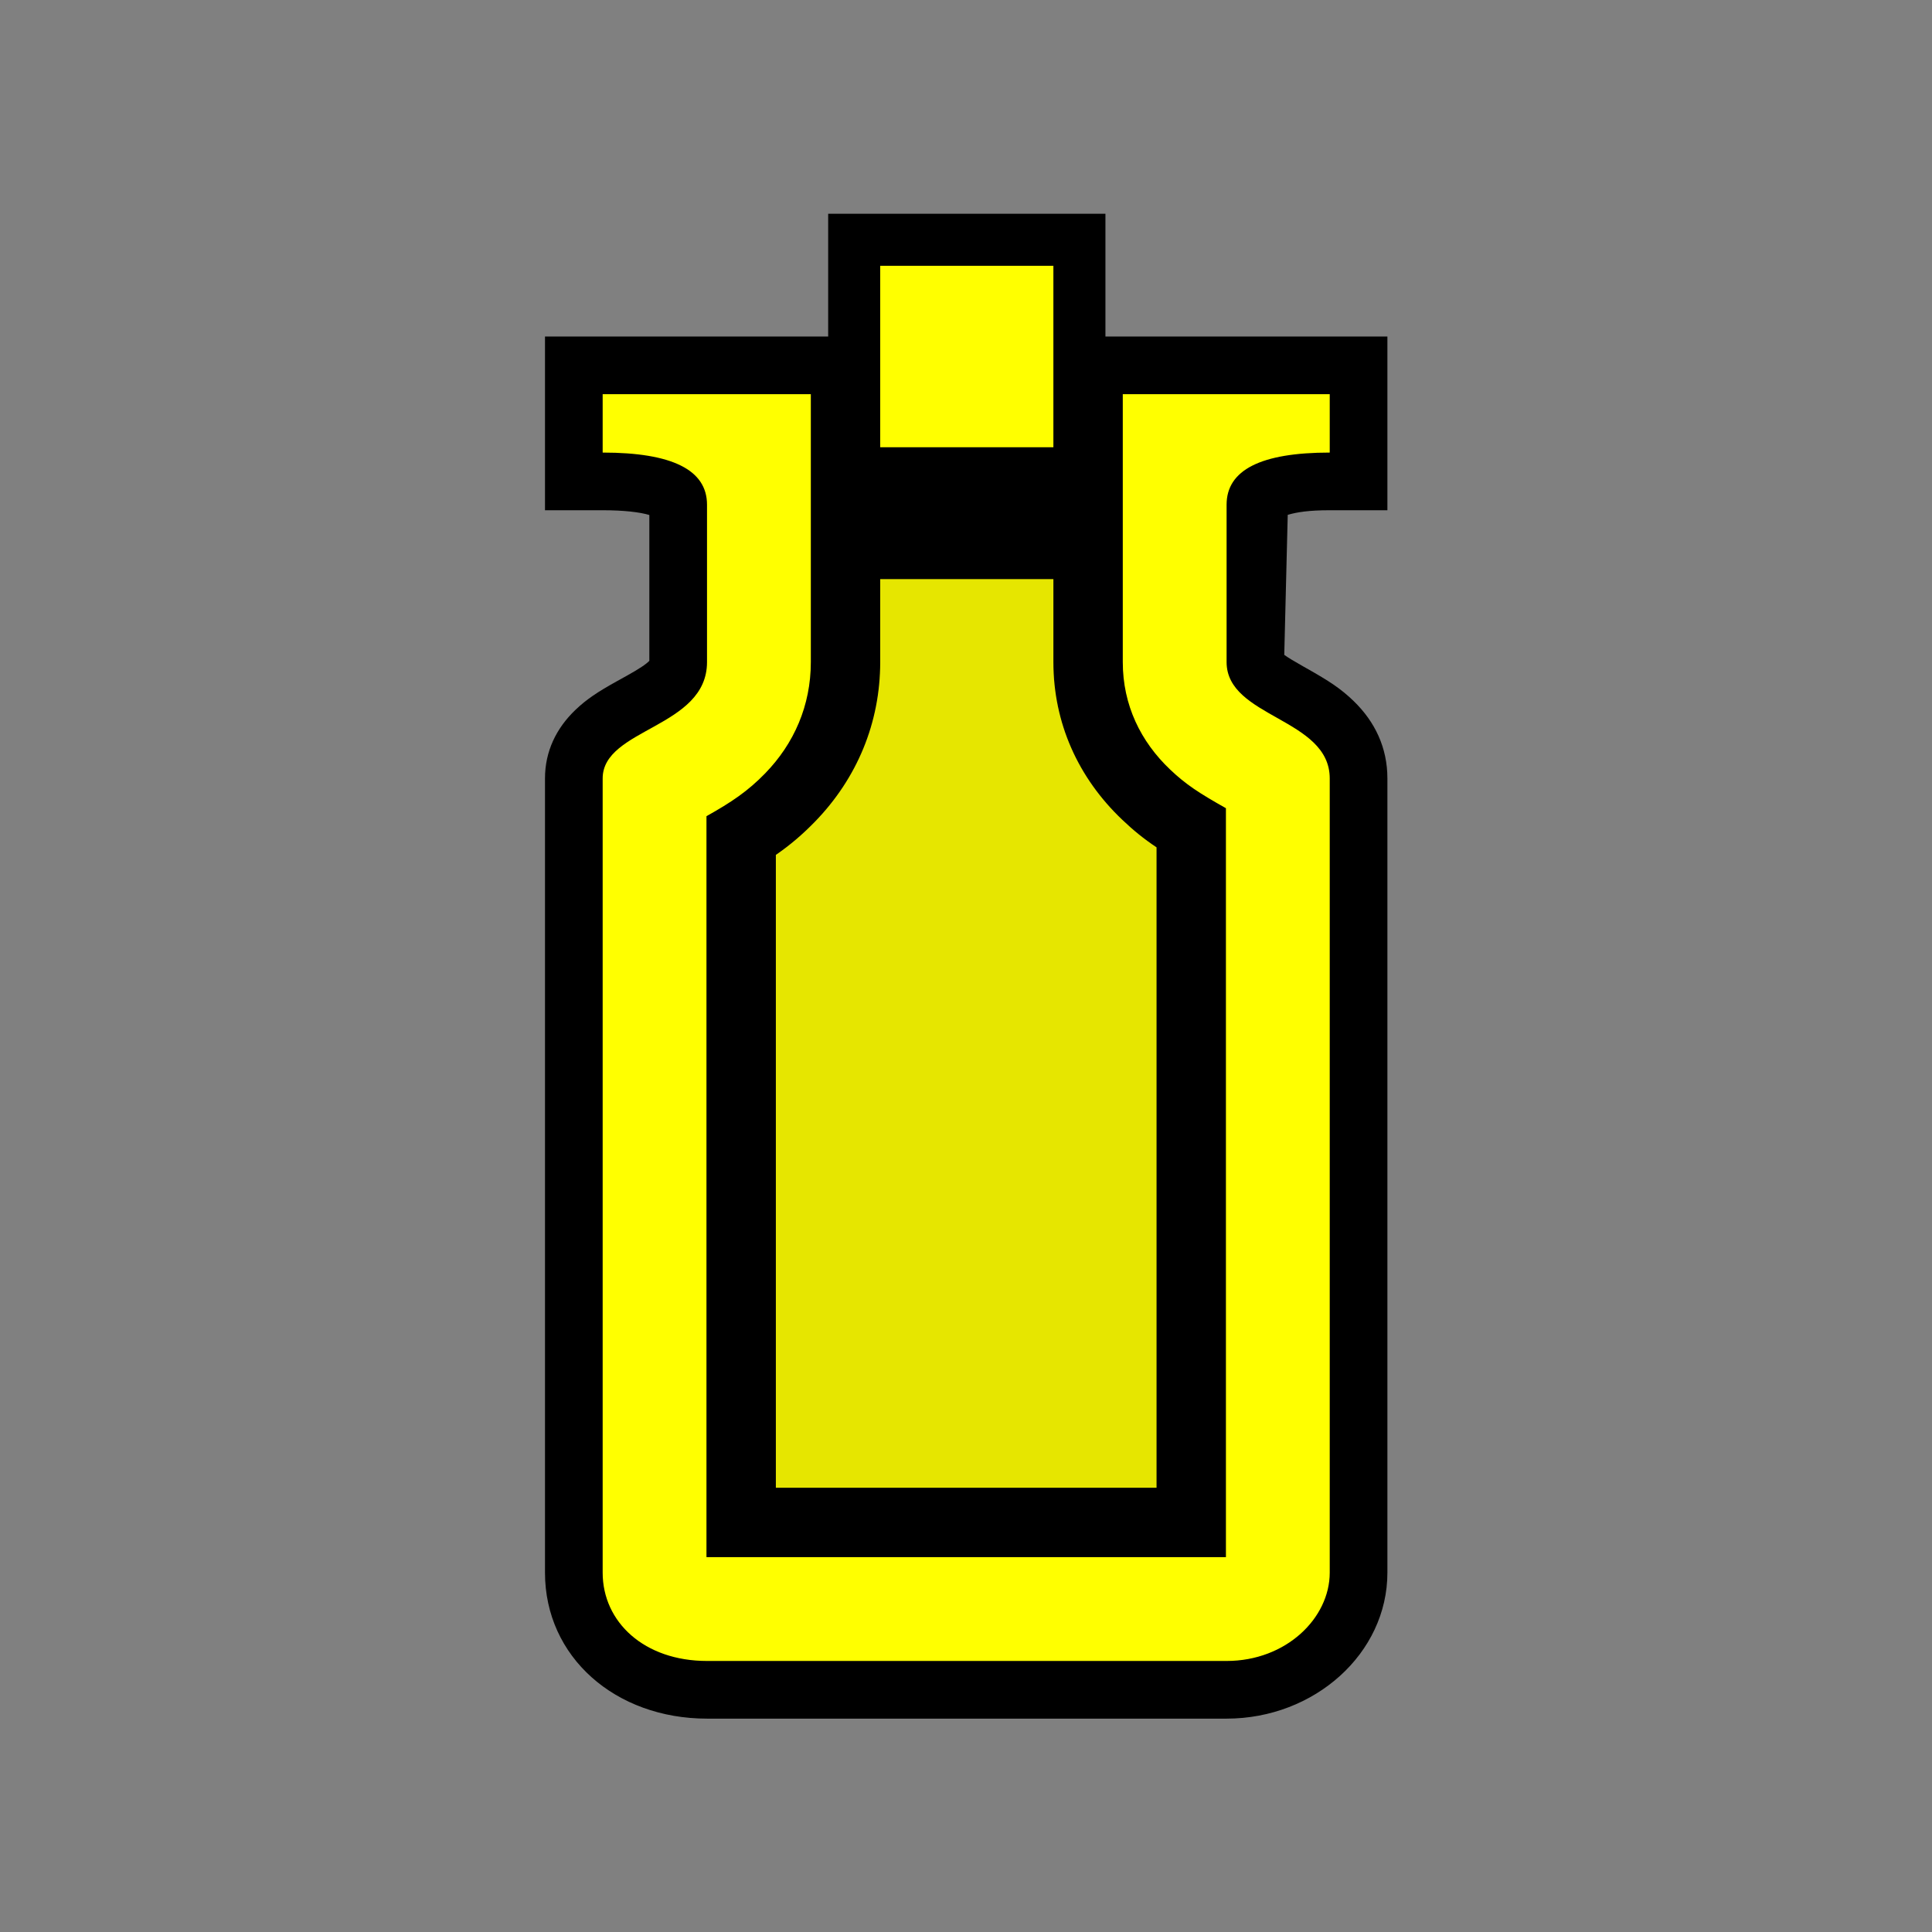 <?xml version="1.0" encoding="UTF-8"?>
<svg width="512px" height="512px" viewBox="0 0 512 512" version="1.1" xmlns="http://www.w3.org/2000/svg" xmlns:xlink="http://www.w3.org/1999/xlink">
    <rect x="0" y="0" width="512" height="512" fill="#808080" stroke="none"/>
    <!-- Generator: Sketch 53.2 (72643) - https://sketchapp.com -->
    <title>ic_items_bottle_base</title>
    <desc>Created with Sketch.</desc>
    <g id="ic_items_bottle_base" stroke="none" stroke-width="1" fill="none" fill-rule="evenodd">
        <g id="Group" transform="translate(144, 56)" fill-rule="nonzero">
            <path d="M75.474,33.181 L75.474,0.648 L148.951,0.648 L148.951,33.181 L223.676,33.181 L223.676,79.219 L208.393,79.219 C202.867,79.219 199.716,79.716 197.262,80.439 L196.342,117.544 C197.271,118.226 198.78,119.146 201.409,120.629 C201.543,120.705 202.095,121.016 202.236,121.095 C208.28,124.506 211.353,126.508 214.767,129.822 C220.389,135.279 223.676,142.16 223.676,150.295 L223.676,360.762 C223.676,382.185 204.337,399.455 181.059,399.455 L43.367,399.455 C19.118,399.455 0.428,383.157 0.428,360.762 L0.428,150.295 C0.428,143.089 3.435,136.993 8.442,132.18 C11.42,129.317 14.407,127.362 19.317,124.624 C19.805,124.352 21.66,123.327 22.096,123.084 C25.487,121.193 27.189,120.049 28.082,119.129 C28.083,119.129 28.083,106.245 28.084,80.478 C25.568,79.73 21.388,79.219 15.712,79.219 L0.428,79.219 L0.428,33.181 L75.474,33.181 Z" id="background" fill="#000000"></path>
            <path d="M70.877,48.464 L70.877,119.451 C70.877,131.03 66.401,141.096 58.78,148.943 C54.233,153.625 49.886,156.569 43.221,160.3 L43.221,356.662 C43.253,356.662 49.294,356.662 180.883,356.662 L180.883,158.182 C173.734,154.149 170.291,151.922 166.073,147.914 C158.318,140.544 153.549,130.882 153.549,119.451 L153.549,48.464 L208.393,48.464 L208.393,63.936 C190.17,63.936 181.059,68.541 181.059,77.752 L181.059,119.451 C181.059,134.25 208.393,134.25 208.393,150.295 L208.393,360.762 C208.393,372.835 196.817,384.172 181.059,384.172 L43.367,384.172 C26.724,384.172 15.712,373.863 15.712,360.762 L15.712,150.295 C15.712,136.951 43.367,136.951 43.367,119.451 L43.367,77.752 C43.367,68.541 34.148,63.936 15.712,63.936 L15.712,48.464 L70.877,48.464 Z M89.267,97.471 L135.158,97.471 L135.158,119.451 C135.158,135.638 141.749,150.169 153.404,161.245 C156.409,164.101 159.091,166.281 162.492,168.557 L162.492,338.271 C99.319,338.271 77.465,338.271 62.718,338.271 C62.343,338.271 61.974,338.271 61.612,338.271 L61.612,170.562 C65.444,167.902 68.672,165.154 71.973,161.756 C83.104,150.295 89.267,135.582 89.267,119.451 L89.267,97.471 Z M89.267,62.529 L135.158,62.529 L135.158,14.441 L89.267,14.441 L89.267,62.529 Z" id="foreground" fill="#FFFF00"></path>
            <path d="M89.267,97.471 L135.158,97.471 L135.158,119.451 C135.158,135.638 141.749,150.169 153.404,161.245 C156.409,164.101 159.091,166.281 162.492,168.557 L162.492,338.271 C99.319,338.271 77.465,338.271 62.718,338.271 C62.343,338.271 61.974,338.271 61.612,338.271 L61.612,170.562 C65.444,167.902 68.672,165.154 71.973,161.756 C83.104,150.295 89.267,135.582 89.267,119.451 L89.267,97.471 Z" id="Path" fill-opacity="0.1" fill="#000000"></path>
        </g>
    </g>
</svg>
